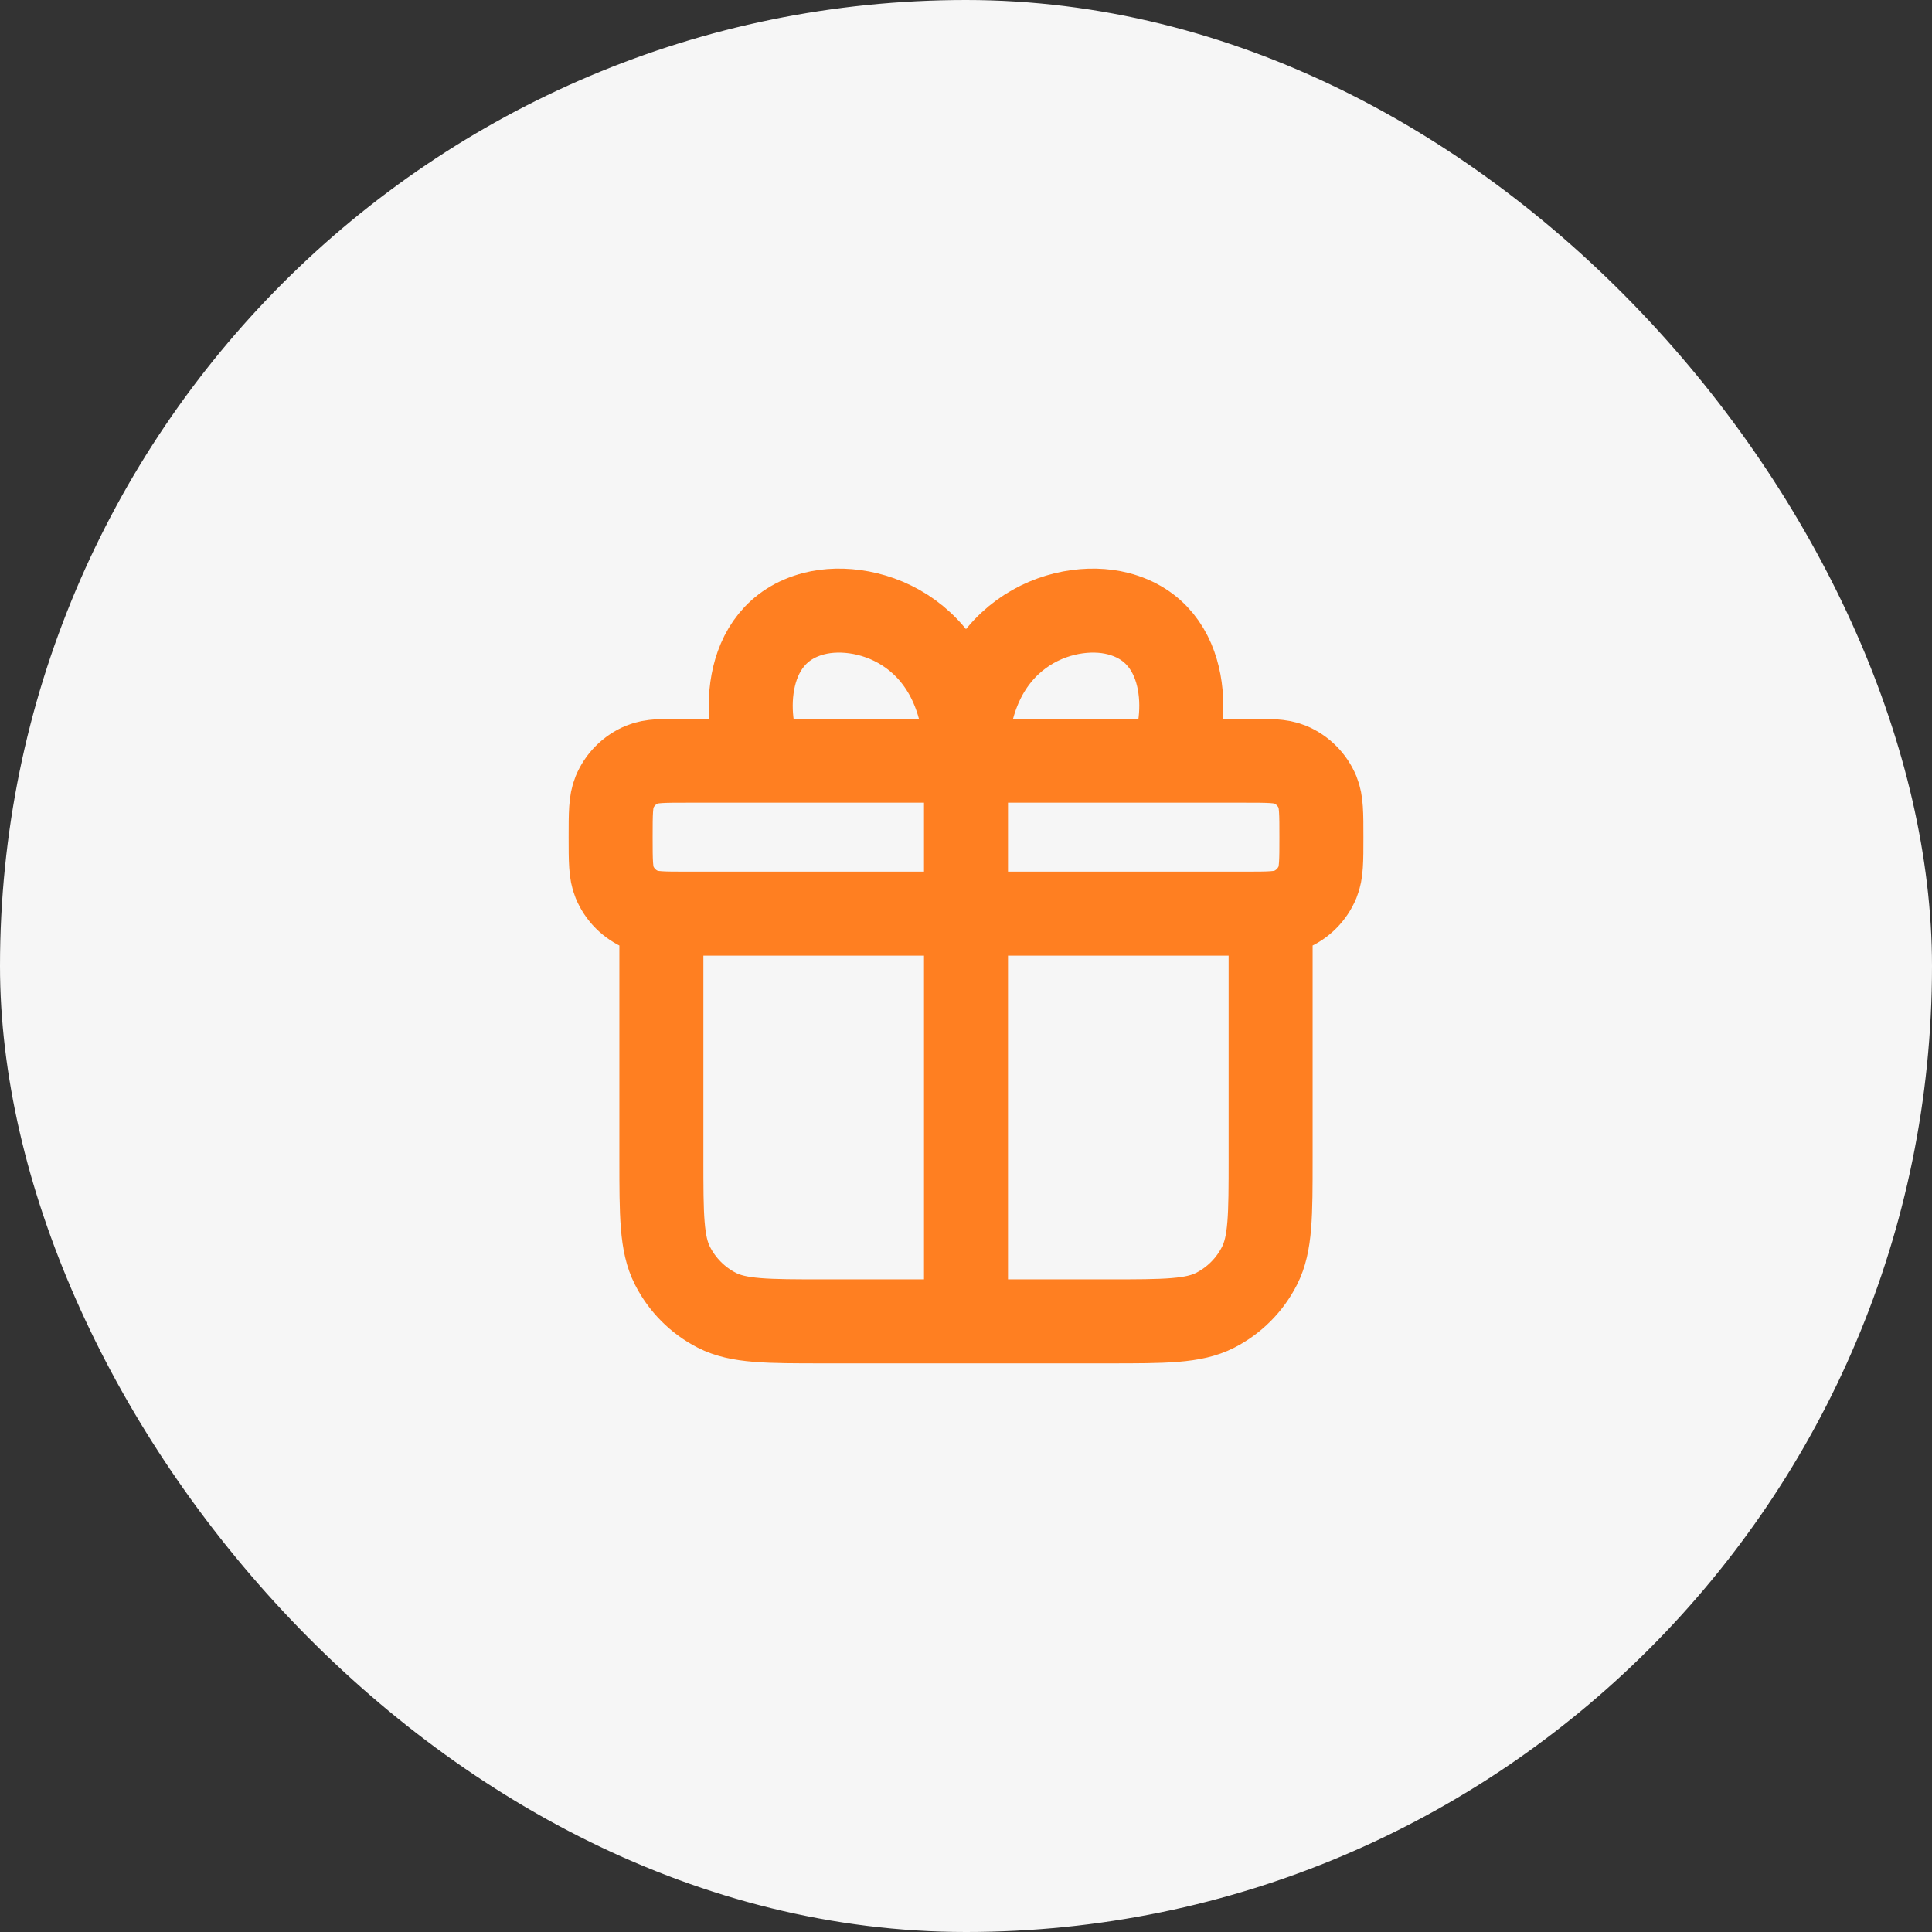 <svg width="46" height="46" viewBox="0 0 46 46" fill="none" xmlns="http://www.w3.org/2000/svg">
<rect x="0" y="0" width="46" height="46" fill="#333333" stroke="none"/>
<rect width="46" height="46" rx="23" fill="#F6F6F6"/>
<path d="M23 31.461H26.385C27.739 31.461 28.416 31.461 28.933 31.197C29.388 30.964 29.758 30.593 29.989 30.136C30.253 29.617 30.253 28.937 30.253 27.578V21.753H15.747V27.578C15.747 28.937 15.747 29.617 16.011 30.136C16.243 30.593 16.613 30.964 17.067 31.197C17.584 31.461 18.262 31.461 19.616 31.461H23ZM23 31.461V18.112M23 18.112H29.648C30.212 18.112 30.493 18.112 30.715 18.204C31.012 18.327 31.247 18.564 31.37 18.861C31.462 19.084 31.462 19.367 31.462 19.932C31.462 20.498 31.462 20.78 31.37 21.003C31.247 21.301 31.012 21.537 30.715 21.66C30.493 21.753 30.212 21.753 29.648 21.753H16.352C15.789 21.753 15.507 21.753 15.285 21.66C14.989 21.537 14.753 21.301 14.631 21.003C14.539 20.78 14.539 20.498 14.539 19.932C14.539 19.367 14.539 19.084 14.631 18.861C14.753 18.564 14.989 18.327 15.285 18.204C15.507 18.112 15.789 18.112 16.352 18.112H18.165M23 18.112C23 15.082 20.699 14.273 19.383 14.609C17.57 15.072 17.715 17.326 18.165 18.112M23 18.112H18.165M23 18.112C23 15.082 25.301 14.273 26.617 14.609C28.43 15.072 28.286 17.326 27.835 18.112H23Z" stroke="#FF7F21" stroke-width="2" stroke-linecap="round" stroke-linejoin="round"/>
</svg>
